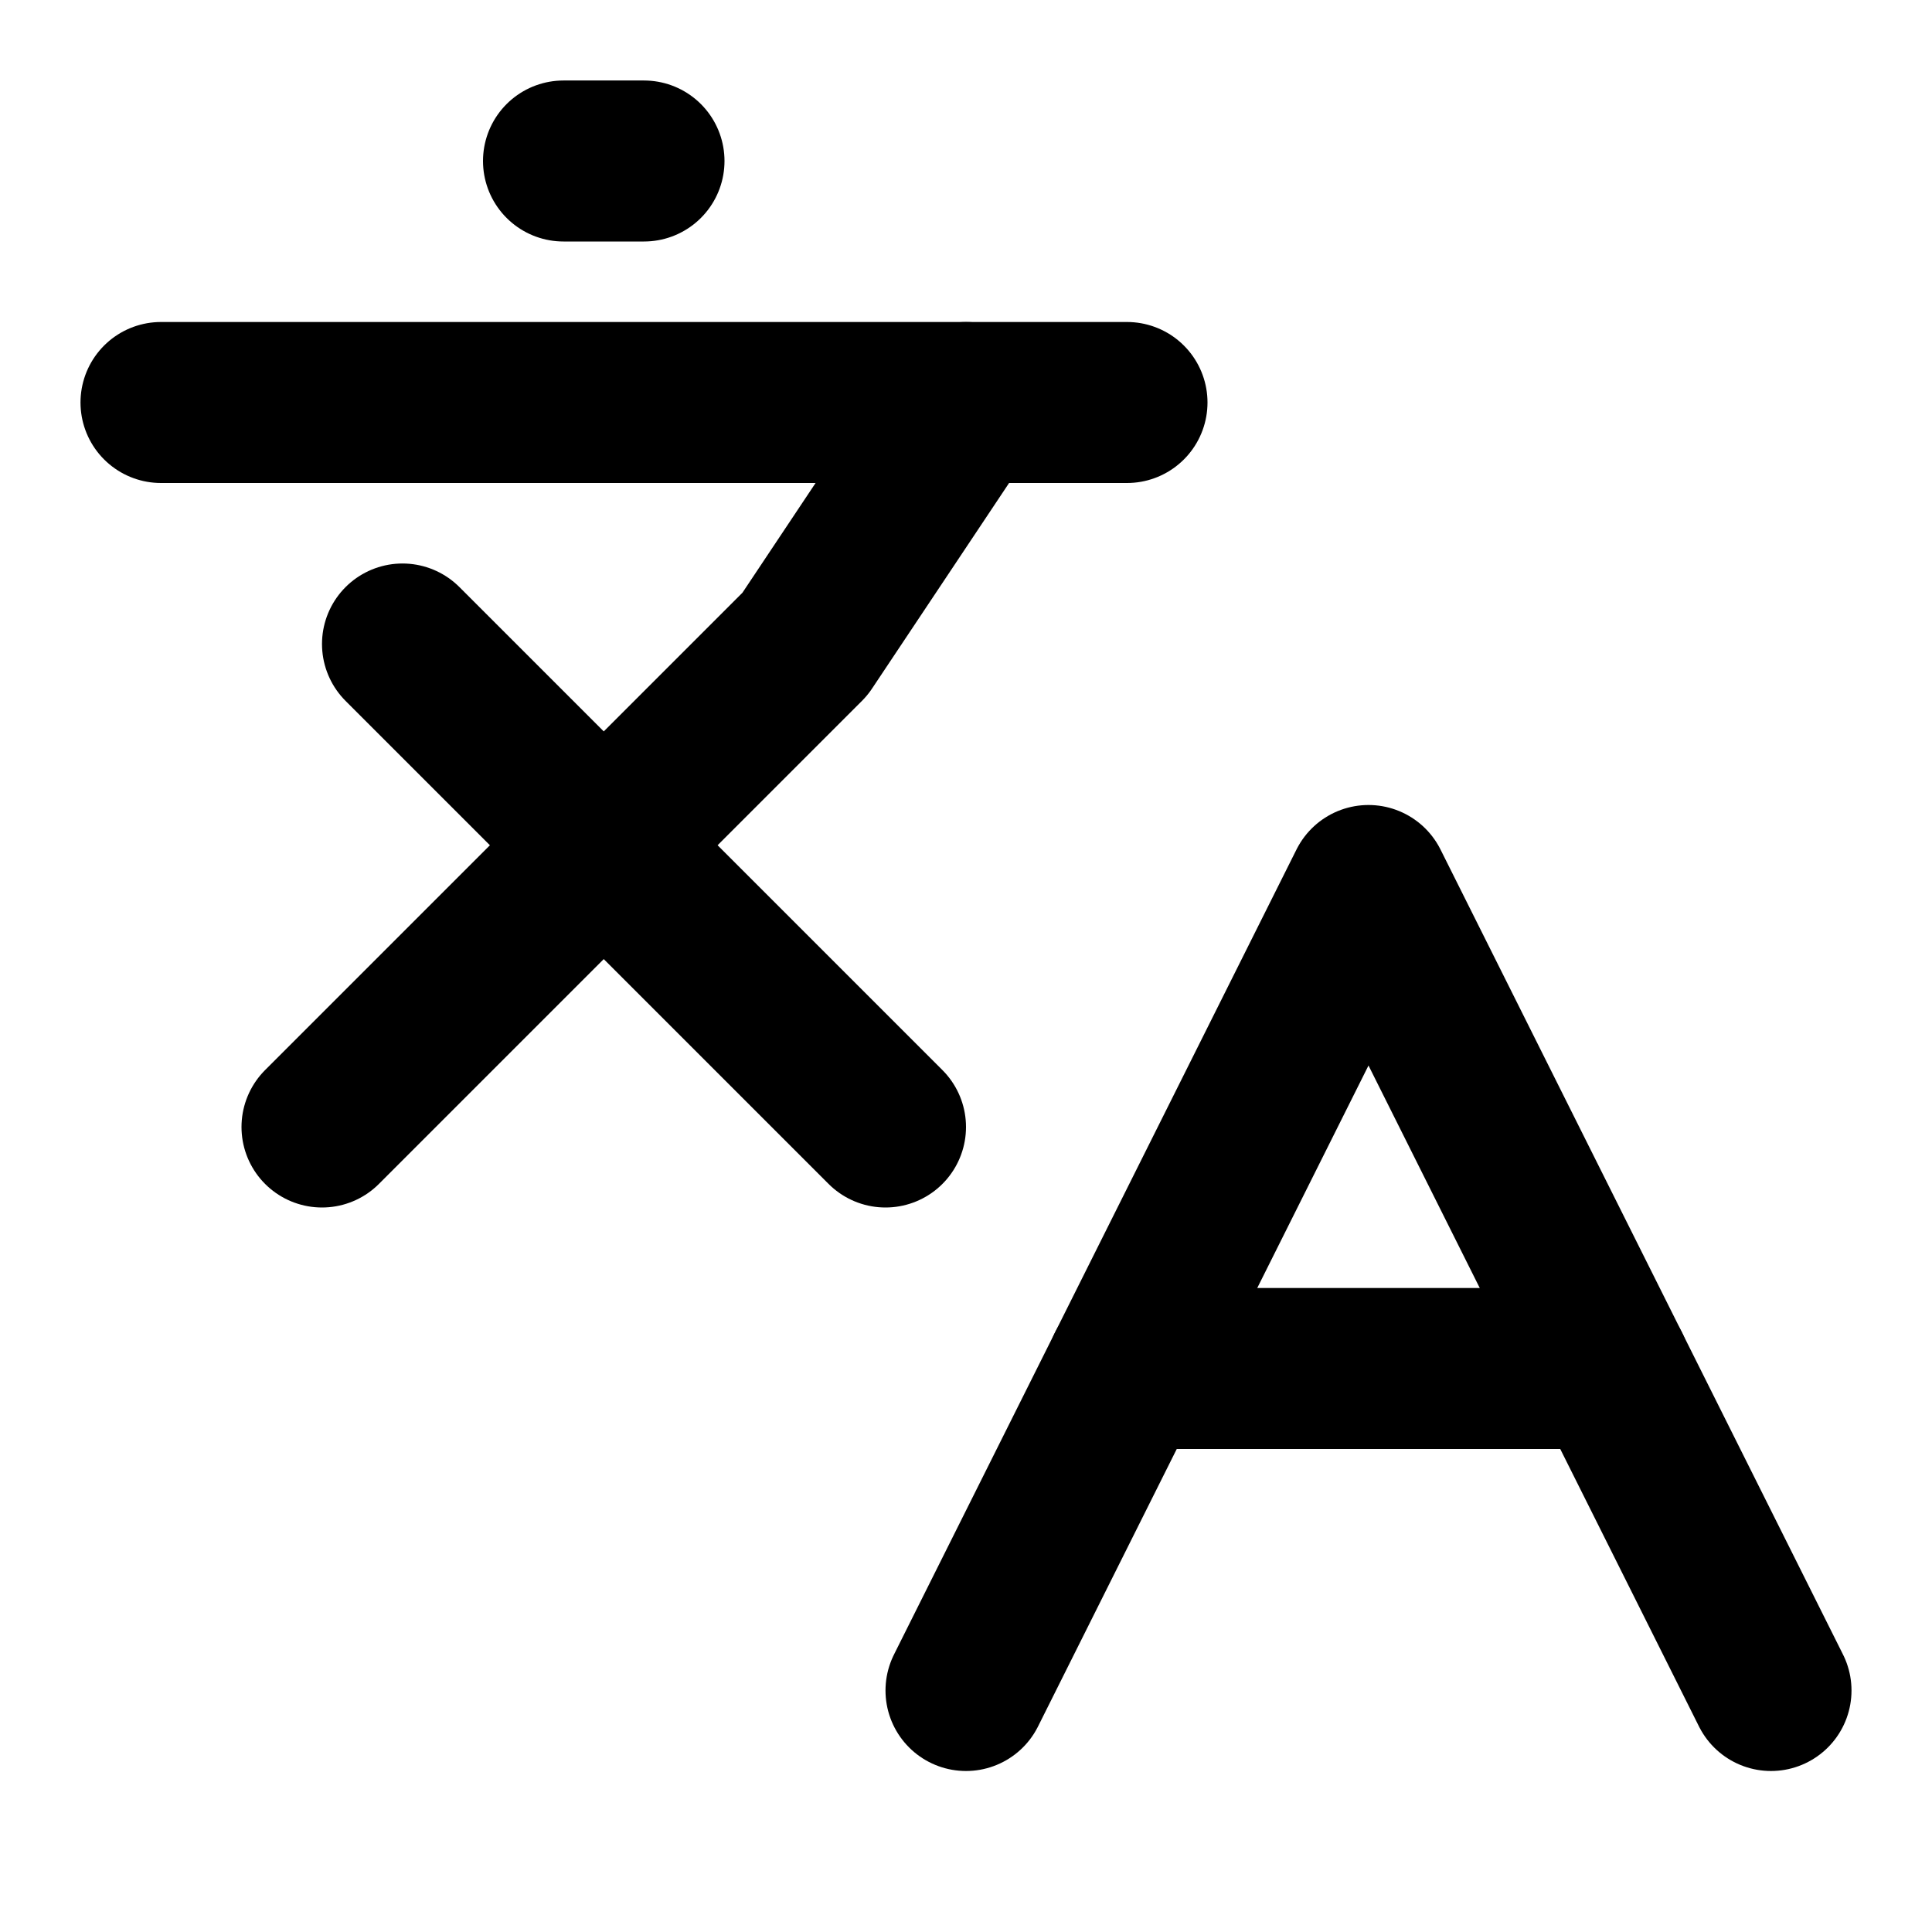 <svg
  xmlns="http://www.w3.org/2000/svg"
  width="24"
  height="24"
  viewBox="0 0 24 24"
  fill="none"
  stroke="currentColor"
  stroke-width="2"
  stroke-linecap="round"
  stroke-linejoin="round"
>
  <line x1="5" y1="8" x2="11" y2="14" />
  <path d="M4 14L10 8L12 5" />
  <line x1="2" y1="5" x2="14" y2="5" />
  <line x1="7" y1="2" x2="8" y2="2" />
  <path d="M22 21L17 11L12 21" />
  <line x1="14" y1="17" x2="20" y2="17" />
</svg>